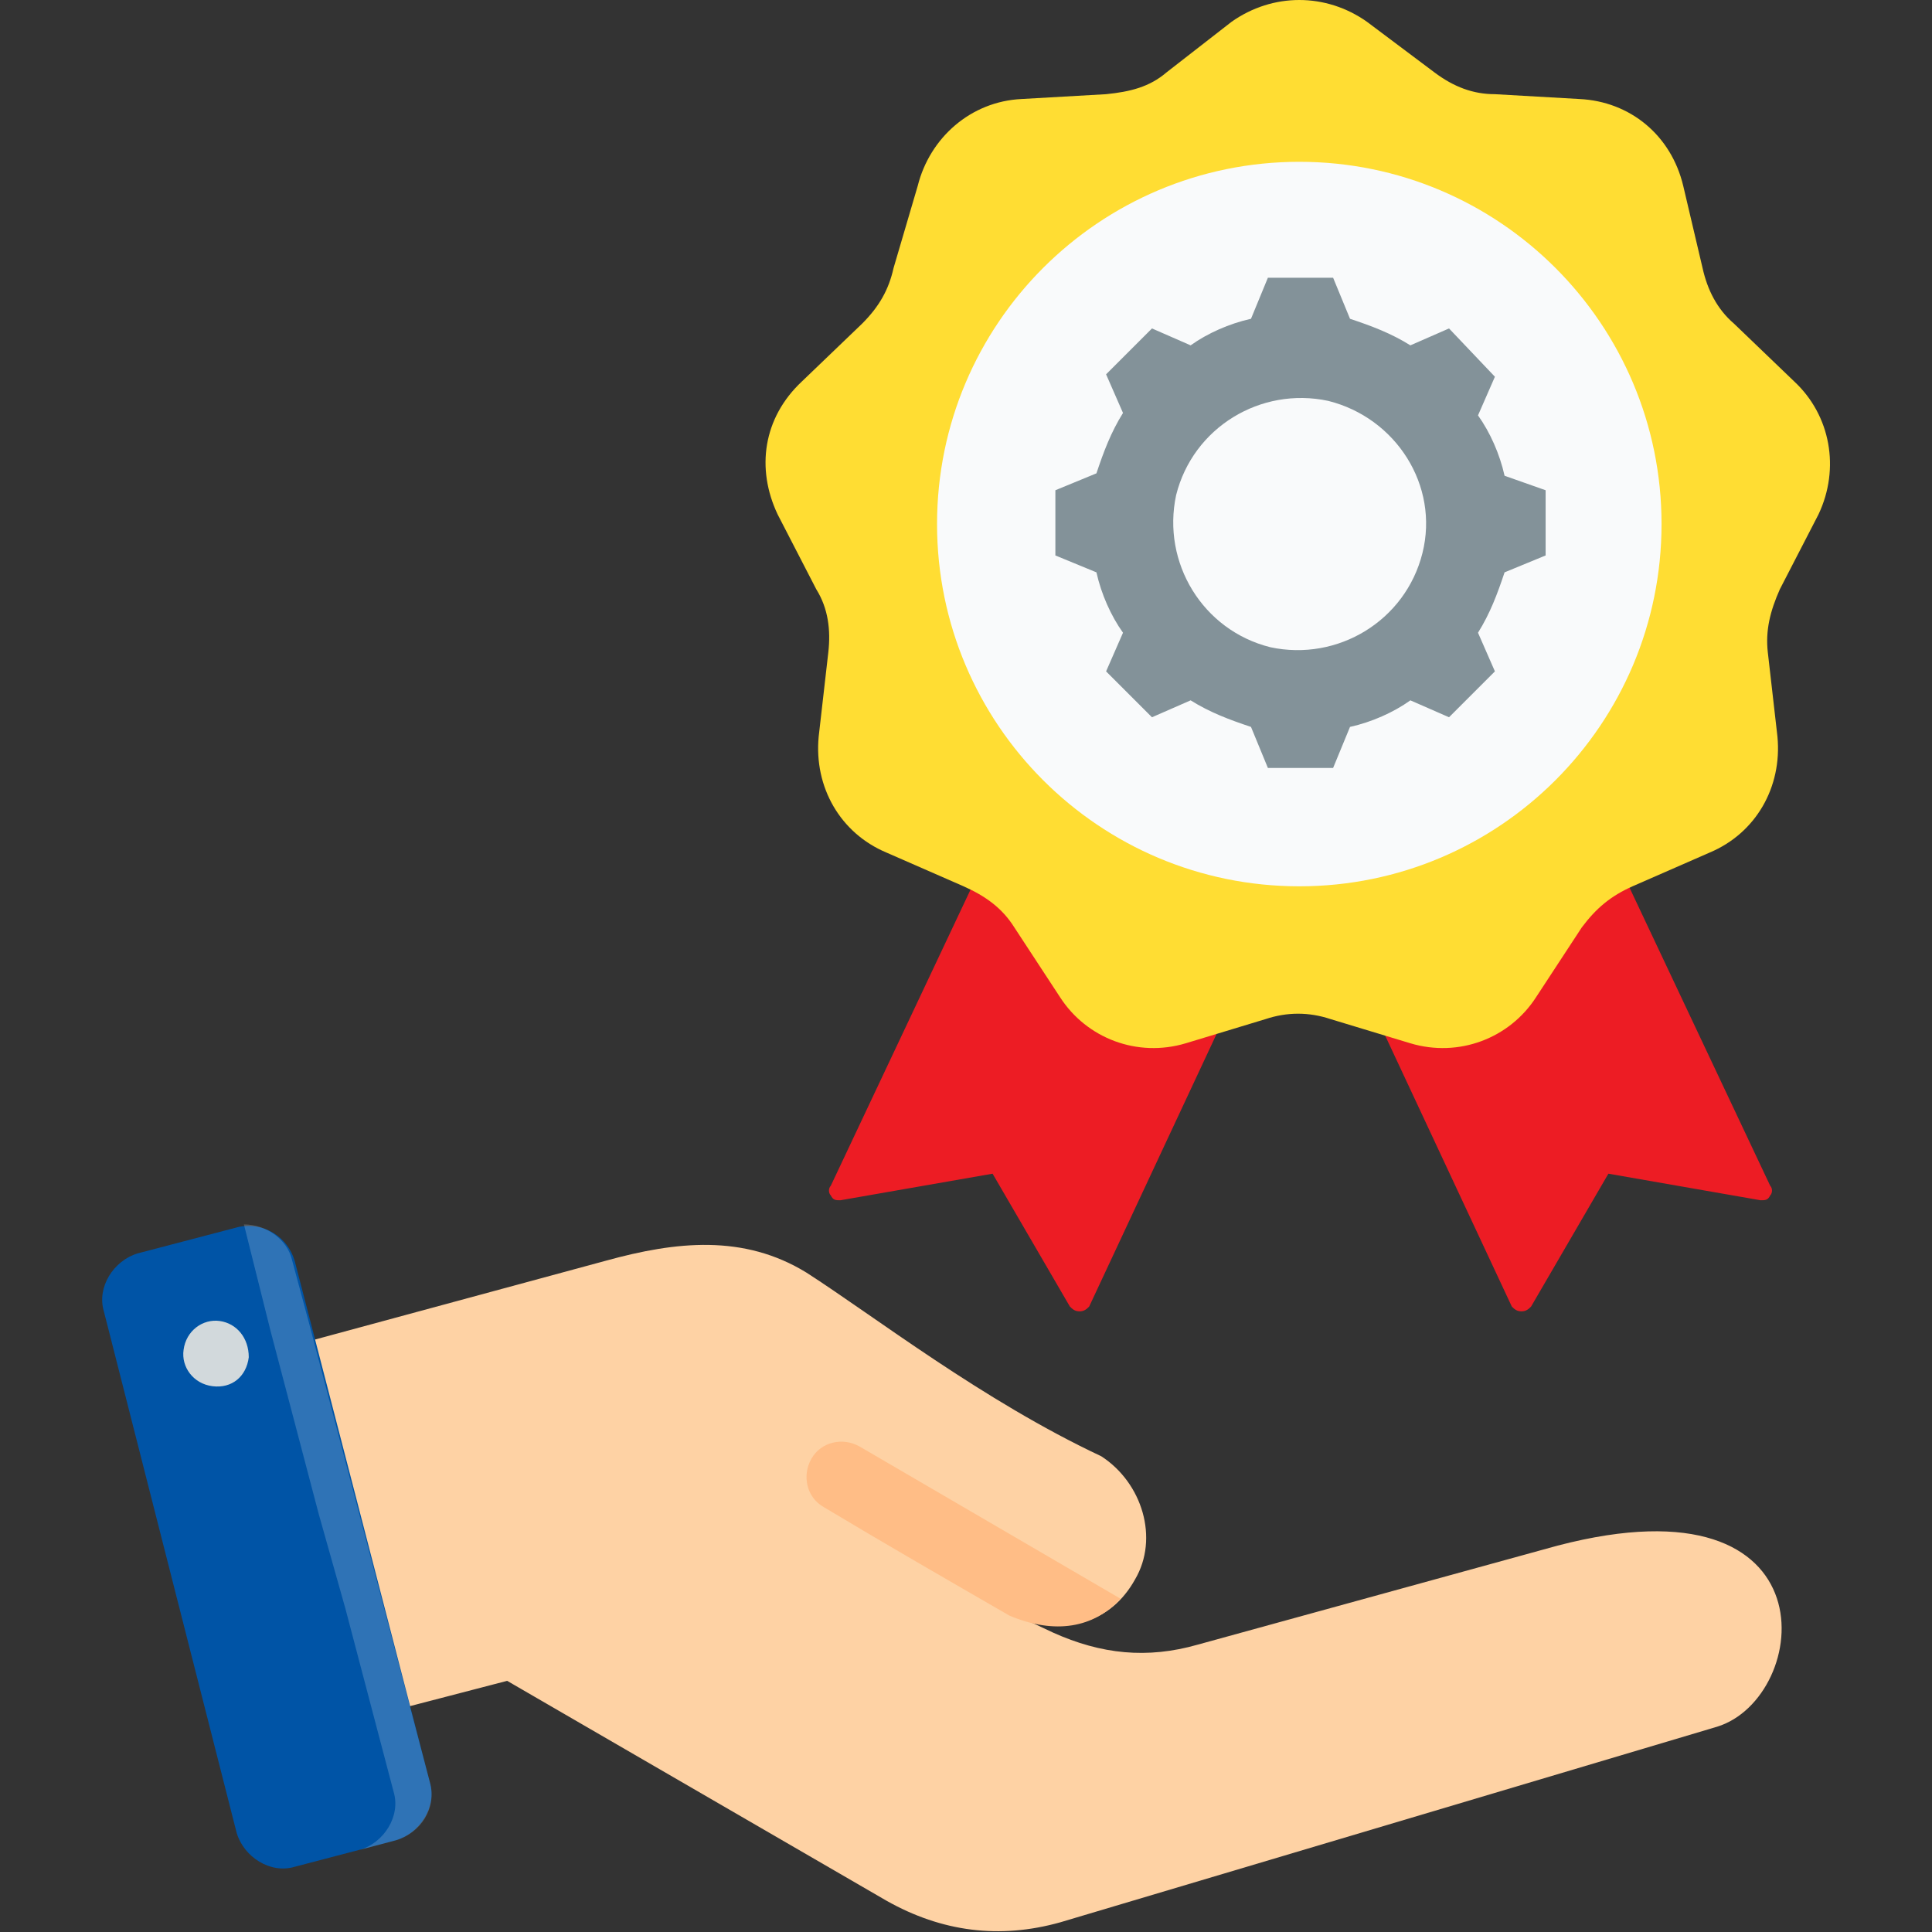 <svg width="80" height="80" viewBox="0 0 80 80" fill="none" xmlns="http://www.w3.org/2000/svg">
<rect x="0" y="0" width="80" height="80" fill="#333333" stroke="none"/>
<g id="choose-qbatch-as-your-growth-partner_technical-excellence 1">
<g id="Group">
<path id="Vector" fill-rule="evenodd" clip-rule="evenodd" d="M9.6 56.4L25.1 52.2C28 51.4 30.8 51.1 33.4 52.7C36.2 54.5 40.7 58 45.6 60.3C47.3 61.4 48 63.7 47 65.4C46 67.2 44.1 67.8 41.9 66.8L43.6 67.6C45.6 68.5 47.5 68.7 49.6 68.1L64.5 64C76 61 75 70.3 71.1 71.5L43.9 79.6C41.4 80.3 39 80 36.7 78.7L21 69.6L13.7 71.5C12.3 71.9 10.9 71 10.5 69.6L7.8 59.6C7.4 58.2 8.2 56.7 9.6 56.4Z" fill="#FED2A4"/>
<path id="Vector_2" fill-rule="evenodd" clip-rule="evenodd" d="M46.4 66.2C45.3 67.4 43.7 67.7 41.8 66.9C39.2 65.4 36.6 63.9 34.1 62.4C33.4 62 33.2 61.1 33.6 60.4C34 59.7 34.9 59.5 35.6 59.9L46.4 66.2Z" fill="#FFBD86"/>
<path id="Vector_3" fill-rule="evenodd" clip-rule="evenodd" d="M12.2 52.2L17.8 73.8C18.101 74.8 17.401 75.9 16.401 76.2L12.2 77.3C11.2 77.6 10.101 76.9 9.801 75.9L4.301 54.3C4.001 53.3 4.701 52.2 5.701 51.9L9.901 50.8C10.9 50.6 11.9 51.2 12.2 52.2Z" fill="#0054A6"/>
<path id="Vector_4" opacity="0.19" fill-rule="evenodd" clip-rule="evenodd" d="M14.3 66.6L15.3 70.4L16.3 74.2C16.6 75.2 15.9 76.3 14.9 76.6L16.4 76.2C17.4 75.9 18.1 74.9 17.8 73.8L16.8 70L14.8 62.4L12.8 54.8L12.1 52.2C11.9 51.3 11 50.7 10.1 50.7L11.2 55.1L13.2 62.7L14.3 66.6Z" fill="#F9FAFB"/>
<path id="Vector_5" fill-rule="evenodd" clip-rule="evenodd" d="M9.101 54.7C8.401 54.6 7.701 55.1 7.601 55.9C7.501 56.6 8.001 57.3 8.801 57.4C9.601 57.5 10.201 57 10.301 56.2C10.301 55.4 9.801 54.8 9.101 54.7Z" fill="#D2D9DC"/>
<path id="Vector_6" fill-rule="evenodd" clip-rule="evenodd" d="M42.801 31.3L53.701 35.7L45.101 54.1C45.001 54.2 44.901 54.3 44.701 54.3C44.501 54.3 44.401 54.2 44.301 54.1L41.101 48.6L34.801 49.7C34.601 49.7 34.501 49.7 34.401 49.5C34.301 49.4 34.301 49.2 34.401 49.1L42.801 31.3Z" fill="#ED1C24"/>
<path id="Vector_7" fill-rule="evenodd" clip-rule="evenodd" d="M64.9 31.3L54 35.7L62.6 54.1C62.7 54.2 62.8 54.3 63 54.3C63.2 54.3 63.3 54.2 63.4 54.1L66.6 48.6L72.9 49.7C73.1 49.7 73.2 49.7 73.3 49.5C73.4 49.4 73.4 49.2 73.3 49.1L64.9 31.3Z" fill="#ED1C24"/>
<path id="Vector_8" fill-rule="evenodd" clip-rule="evenodd" d="M56.6 0.9L59.4 3C60.2 3.6 61 3.9 61.9 3.9L65.4 4.1C67.5 4.2 69.2 5.6 69.7 7.7L70.5 11.1C70.7 12 71.1 12.8 71.8 13.4L74.3 15.8C75.8 17.2 76.2 19.4 75.3 21.3L73.7 24.4C73.3 25.3 73.1 26.1 73.2 27L73.6 30.5C73.8 32.6 72.7 34.5 70.8 35.3L67.6 36.7C66.7 37.1 66.1 37.6 65.5 38.4L63.6 41.3C62.5 43 60.4 43.8 58.4 43.2L55.1 42.2C54.2 41.9 53.3 41.9 52.4 42.2L49.1 43.2C47.1 43.8 45 43 43.9 41.3L42 38.4C41.5 37.6 40.8 37.1 39.9 36.7L36.7 35.3C34.8 34.5 33.7 32.6 33.9 30.5L34.3 27C34.4 26.1 34.3 25.2 33.8 24.4L32.2 21.3C31.3 19.4 31.6 17.3 33.2 15.8L35.7 13.4C36.4 12.7 36.8 12 37 11.1L38 7.7C38.5 5.7 40.2 4.2 42.3 4.1L45.8 3.9C46.8 3.8 47.6 3.6 48.3 3L51 0.9C52.7 -0.3 54.9 -0.3 56.6 0.9Z" fill="#FFDD33"/>
<path id="Vector_9" d="M53.801 36.7C62.085 36.7 68.801 29.985 68.801 21.7C68.801 13.416 62.085 6.7 53.801 6.7C45.517 6.7 38.801 13.416 38.801 21.7C38.801 29.985 45.517 36.7 53.801 36.7Z" fill="#F9FAFB"/>
<path id="Vector_10" fill-rule="evenodd" clip-rule="evenodd" d="M62.301 19.7C62.101 18.8 61.701 17.9 61.201 17.2L61.901 15.6L60.001 13.6L58.401 14.3C57.601 13.8 56.801 13.5 55.901 13.2L55.201 11.5H52.501L51.801 13.2C50.901 13.4 50.001 13.8 49.301 14.3L47.701 13.6L45.801 15.5L46.501 17.1C46.001 17.9 45.701 18.7 45.401 19.6L43.701 20.3V23L45.401 23.7C45.601 24.6 46.001 25.5 46.501 26.2L45.801 27.8L47.701 29.7L49.301 29C50.101 29.5 50.901 29.8 51.801 30.1L52.501 31.8H55.201L55.901 30.1C56.801 29.9 57.701 29.5 58.401 29L60.001 29.7L61.901 27.8L61.201 26.2C61.701 25.4 62.001 24.6 62.301 23.7L64.001 23V20.3L62.301 19.7ZM58.901 22.9C58.201 25.7 55.401 27.4 52.601 26.8C49.801 26.1 48.101 23.3 48.701 20.5C49.401 17.7 52.201 16 55.001 16.6C57.801 17.3 59.601 20.1 58.901 22.9Z" fill="#839299"/>
</g>
</g>
</svg>
